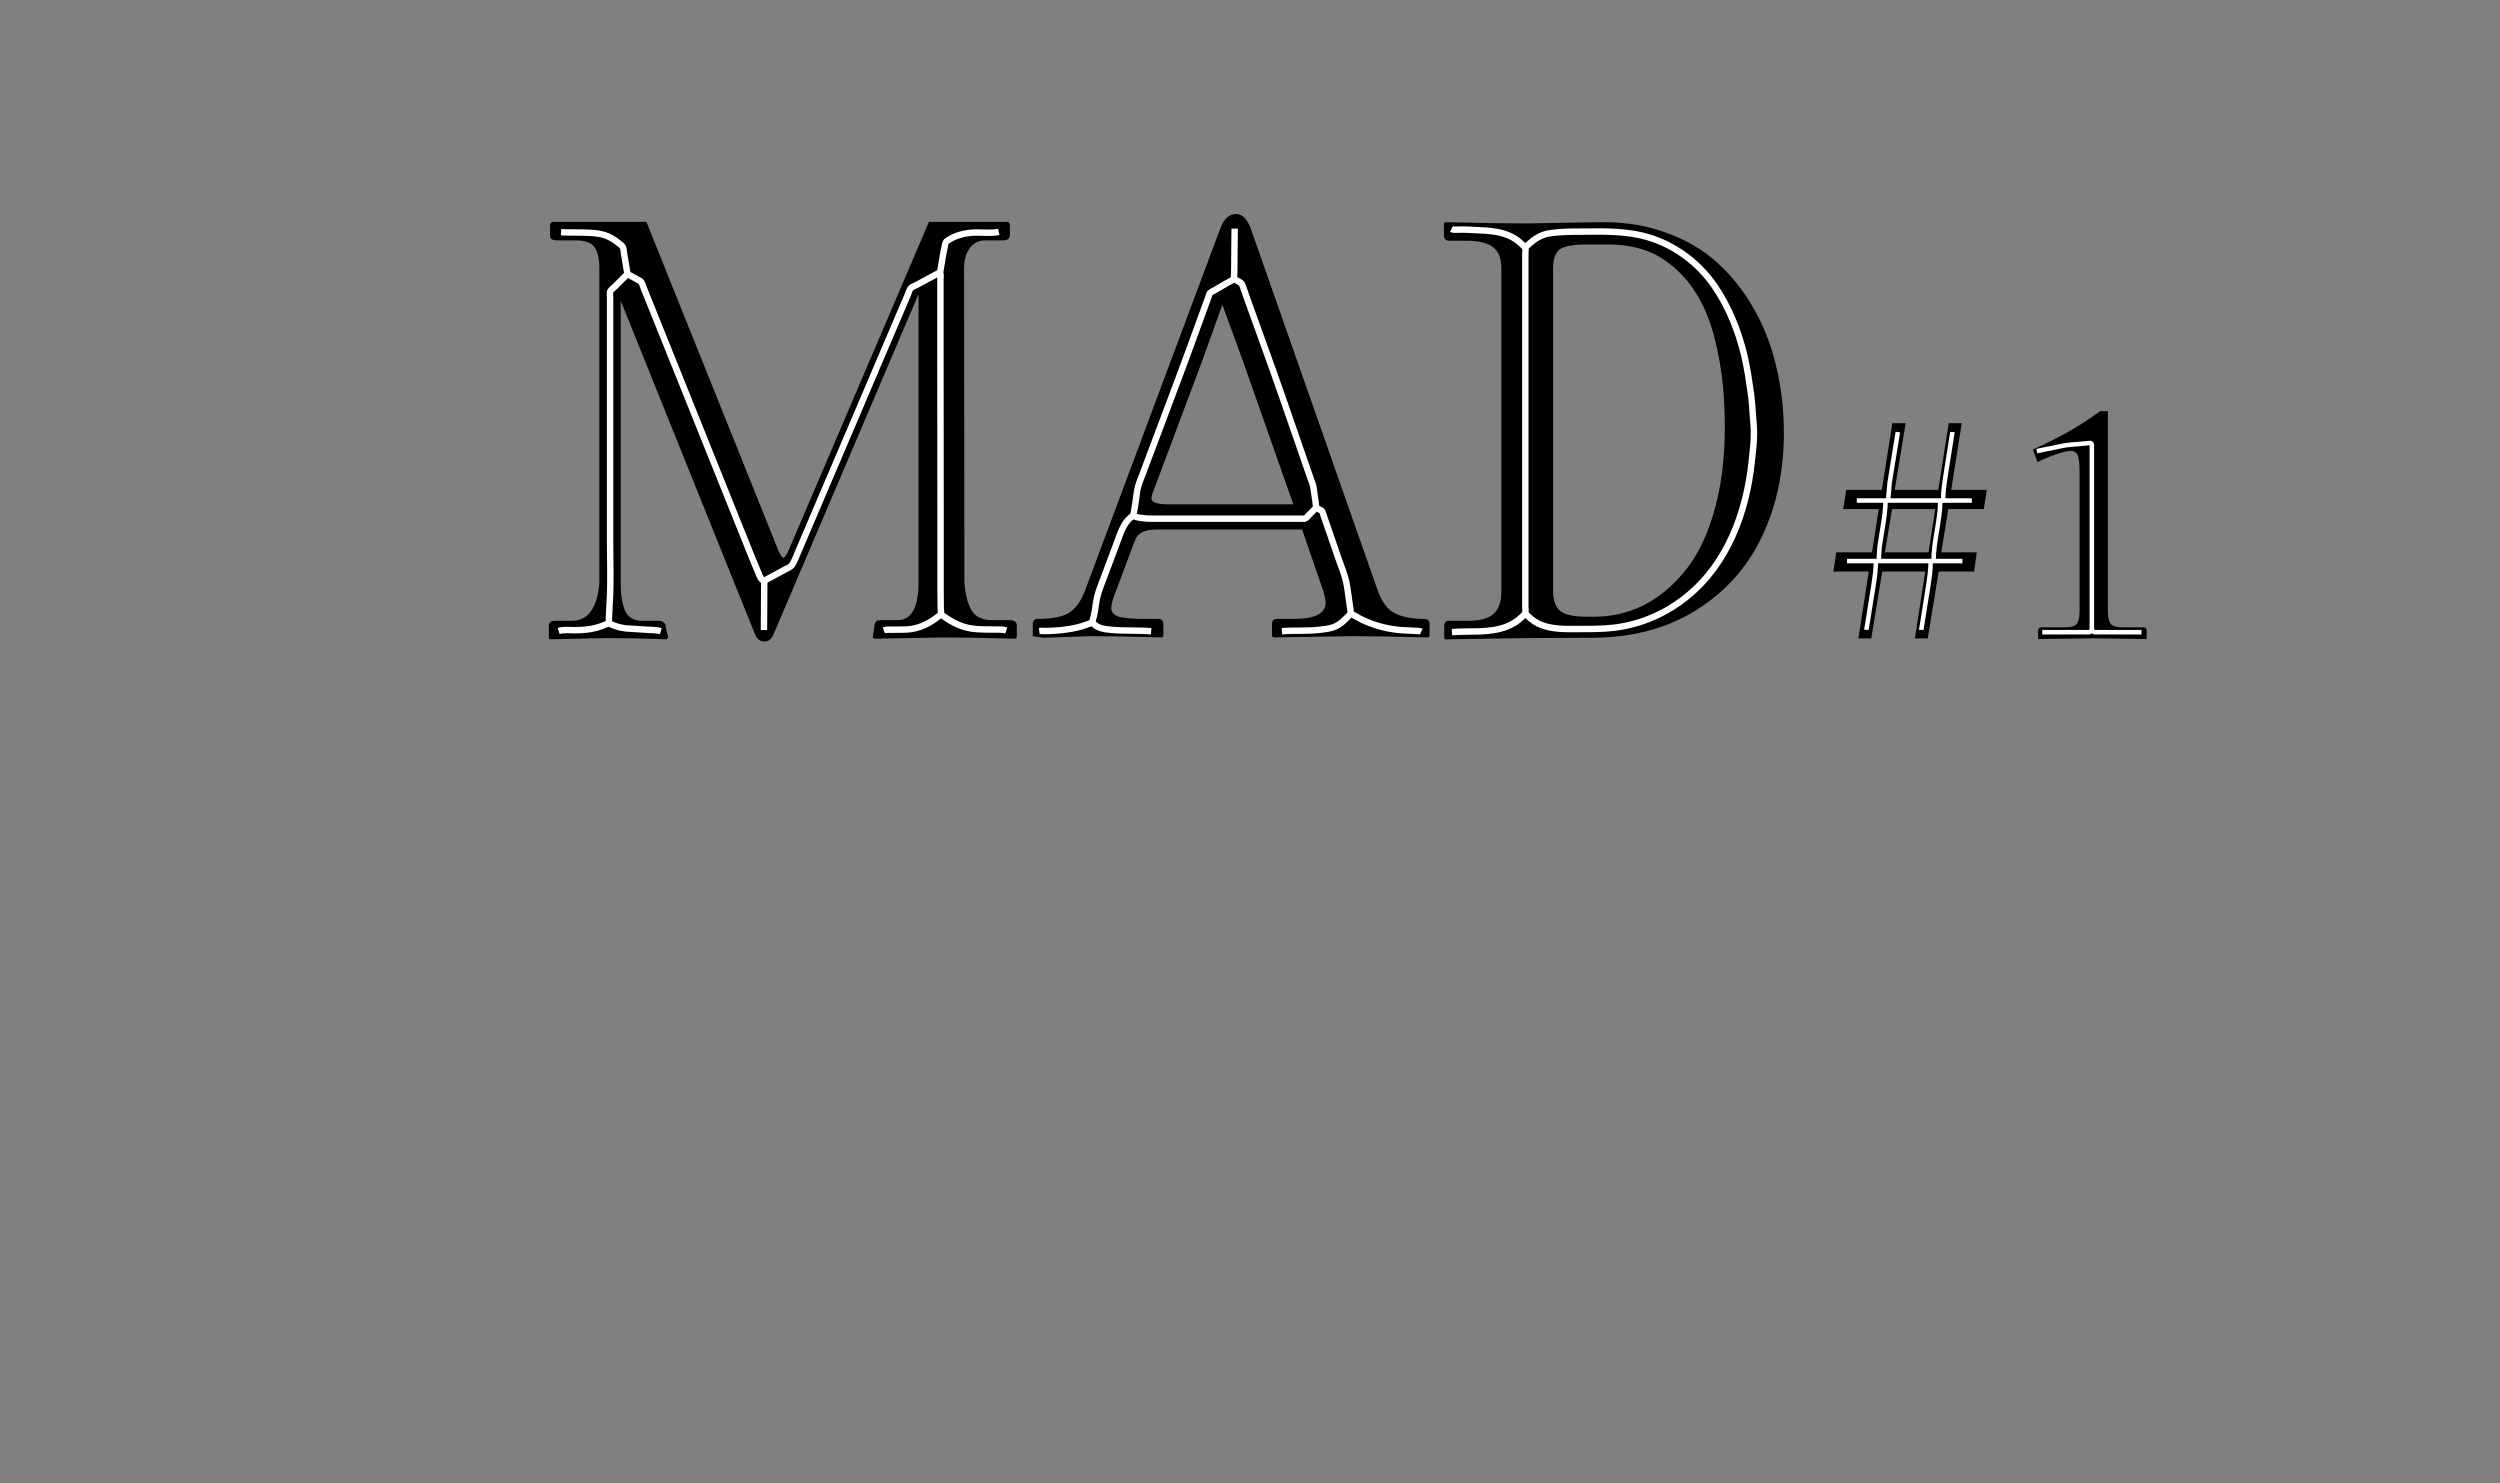 <?xml version="1.0" encoding="UTF-8" standalone="no"?>
<!-- Created with Inkscape (http://www.inkscape.org/) -->

<svg
   xmlns:dc="http://purl.org/dc/elements/1.1/"
   xmlns:cc="http://creativecommons.org/ns#"
   xmlns:rdf="http://www.w3.org/1999/02/22-rdf-syntax-ns#"
   xmlns:svg="http://www.w3.org/2000/svg"
   xmlns="http://www.w3.org/2000/svg"
   xmlns:sodipodi="http://sodipodi.sourceforge.net/DTD/sodipodi-0.dtd"
   xmlns:inkscape="http://www.inkscape.org/namespaces/inkscape"
   width="580.719"
   height="344.562"
   id="svg4596"
   version="1.1"
   inkscape:version="0.48.4 r9939"
   sodipodi:docname="logo-overlayed-demi-baseline.svg">
  <rect width="100%" height="100%" fill="#808080" stroke="none"/>
  <defs
     id="defs4598" />
  <sodipodi:namedview
     id="base"
     pagecolor="#ffffff"
     bordercolor="#666666"
     borderopacity="1.0"
     inkscape:pageopacity="0.0"
     inkscape:pageshadow="2"
     inkscape:zoom="1"
     inkscape:cx="343.76183"
     inkscape:cy="223.7595"
     inkscape:document-units="px"
     inkscape:current-layer="g5532"
     showgrid="false"
     inkscape:window-width="1375"
     inkscape:window-height="876"
     inkscape:window-x="65"
     inkscape:window-y="24"
     inkscape:window-maximized="1"
     fit-margin-top="0"
     fit-margin-left="0"
     fit-margin-right="0"
     fit-margin-bottom="0"
     showguides="true"
     inkscape:guide-bbox="true">
    <sodipodi:guide
       orientation="0,1"
       position="75.387,376.174"
       id="guide2997" />
    <sodipodi:guide
       orientation="-0.707,0.707"
       position="459.008,-17.586"
       id="guide3368" />
  </sodipodi:namedview>
  <g
     inkscape:label="Calque 1"
     inkscape:groupmode="layer"
     id="layer1"
     transform="translate(91.029,-400.5)">
    <g
       id="g5532">
      <g
         id="g3566">
        <g
           transform="matrix(2.703,0,0,2.703,-15436.359,855.712)"
           style="font-size:40px;font-style:normal;font-weight:normal;line-height:125%;letter-spacing:0px;word-spacing:0px;fill:#000000;fill-opacity:1;stroke:none;font-family:Sans"
           id="flowRoot6887-9-9-4-1-4-4-5">
          <g
             id="g6902-7-4-8-7-0-8-0"
             transform="matrix(1.381,0,0,1.381,-2129.215,-48.901)">
            <path
               id="path6896-3-2-1-3-6-6-6"
               style="font-variant:normal;font-stretch:normal;font-family:Libertinage;-inkscape-font-specification:Libertinage"
               d="m 5709.848,-50.309 0,-17.93 -9.024,21.172 c -0.117,0.299 -0.306,0.449 -0.566,0.449 -0.273,0 -0.469,-0.15 -0.586,-0.449 l -8.359,-20.762 0,17.598 c 0,0.716 0.091,1.283 0.273,1.699 0.182,0.417 0.54,0.625 1.074,0.625 l 1.055,0 c 0.091,1e-6 0.176,0.033 0.254,0.098 0.091,0.052 0.137,0.13 0.137,0.234 l 0.156,0.703 -0.078,0.117 c -1.406,-0.052 -2.63,-0.078 -3.672,-0.078 l -3.613,0.078 -0.059,-0.078 0,-0.742 c 0,-0.221 0.13,-0.332 0.391,-0.332 l 1.055,0 c 0.99,10e-7 1.556,-0.775 1.699,-2.324 l 0,-19.59 c 0,-0.625 -0.104,-1.074 -0.312,-1.348 -0.195,-0.273 -0.593,-0.41 -1.191,-0.41 l -1.172,0 c -0.26,-0.013 -0.391,-0.104 -0.391,-0.273 l 0,-0.742 0.117,-0.137 5.879,0 8.184,20.391 c 0.143,0.339 0.254,0.508 0.332,0.508 0.091,5e-6 0.215,-0.182 0.371,-0.547 l 8.691,-20.352 4.941,0 0.098,0.137 0,0.703 c -0.013,0.208 -0.156,0.313 -0.43,0.312 l -1.094,0 c -0.417,2.4e-5 -0.742,0.163 -0.977,0.488 -0.234,0.313 -0.351,0.736 -0.351,1.27 l 0.02,19.512 c 0.052,0.755 0.202,1.341 0.449,1.758 0.247,0.404 0.677,0.605 1.289,0.605 l 1.055,0 c 0.312,10e-7 0.469,0.111 0.469,0.332 l 0,0.742 -0.098,0.078 c -1.94,-0.052 -3.431,-0.078 -4.473,-0.078 l -4.297,0.078 -0.098,-0.078 0.117,-0.742 c 0,-0.221 0.124,-0.332 0.371,-0.332 l 1.055,0 c 0.872,10e-7 1.308,-0.788 1.309,-2.363"
               inkscape:connector-curvature="0" />
            <path
               id="path6898-7-7-3-8-1-9-5"
               style="font-variant:normal;font-stretch:normal;font-family:Libertinage;-inkscape-font-specification:Libertinage"
               d="m 5733.715,-53.591 -8.945,0 c -0.469,6e-6 -0.807,0.059 -1.016,0.176 -0.208,0.104 -0.358,0.28 -0.449,0.527 l -1.172,3.125 c -0.195,0.495 -0.293,0.846 -0.293,1.055 0,0.286 0.176,0.475 0.527,0.566 0.351,0.078 0.911,0.117 1.68,0.117 l 0.703,0 c 0.221,10e-7 0.332,0.111 0.332,0.332 l 0,0.742 -0.078,0.078 c -1.94,-0.052 -3.431,-0.078 -4.473,-0.078 l -2.91,0.098 -0.664,-0.098 0,-0.742 c 0,-0.221 0.104,-0.332 0.312,-0.332 0.846,10e-7 1.478,-0.117 1.895,-0.352 0.43,-0.247 0.775,-0.71 1.035,-1.387 l 8.418,-22.539 c 0.234,-0.612 0.56,-0.918 0.977,-0.918 0.404,2.6e-5 0.716,0.313 0.938,0.938 l 7.871,22.441 c 0.26,0.742 0.619,1.23 1.074,1.465 0.469,0.234 1.081,0.352 1.836,0.352 0.221,10e-7 0.332,0.111 0.332,0.332 l 0,0.742 -0.078,0.078 c -2.07,-0.052 -3.626,-0.078 -4.668,-0.078 l -4.98,0.078 -0.078,-0.078 0,-0.742 c 0,-0.221 0.104,-0.332 0.312,-0.332 l 1.074,0 c 1.302,10e-7 1.953,-0.339 1.953,-1.016 0,-0.156 -0.059,-0.423 -0.176,-0.801 l -1.289,-3.75 m -0.547,-1.562 -3.145,-8.945 -1.27,-3.477 -1.211,3.379 -3.125,8.34 c -0.052,0.13 -0.078,0.241 -0.078,0.332 0,0.247 0.345,0.371 1.035,0.371 l 7.793,0"
               inkscape:connector-curvature="0" />
            <path
               id="path6900-3-9-5-3-7-9-3"
               style="font-variant:normal;font-stretch:normal;font-family:Libertinage;-inkscape-font-specification:Libertinage"
               d="m 5747.66,-72.634 c 0,2.6e-5 1.543,-0.026 4.629,-0.078 0.065,2.6e-5 0.137,2.6e-5 0.215,0 1.419,2.6e-5 2.734,0.228 3.945,0.684 1.224,0.443 2.272,1.068 3.144,1.875 0.885,0.807 1.634,1.758 2.246,2.852 0.625,1.094 1.087,2.292 1.387,3.594 0.312,1.302 0.469,2.669 0.469,4.102 0,2.422 -0.462,4.59 -1.387,6.504 -0.911,1.901 -2.279,3.418 -4.102,4.551 -1.81,1.12 -3.939,1.686 -6.387,1.699 l -4.16,0.02 -5.039,0.078 -0.059,-0.078 0,-0.723 c 0,-0.234 0.098,-0.352 0.293,-0.352 l 1.191,0 c 0.742,10e-7 1.27,-0.143 1.582,-0.43 0.326,-0.286 0.488,-0.755 0.488,-1.406 l 0,-10.391 0,-9.688 c 0,-0.625 -0.169,-1.068 -0.508,-1.328 -0.339,-0.273 -0.898,-0.41 -1.68,-0.41 l -1.055,0 c -0.221,2.4e-5 -0.332,-0.111 -0.332,-0.332 l 0,-0.742 0.078,-0.078 c 2.318,0.052 3.997,0.078 5.039,0.078 m 4.238,24.473 c 1.068,2e-6 2.07,-0.228 3.008,-0.684 0.951,-0.469 1.81,-1.165 2.578,-2.09 0.781,-0.924 1.4,-2.161 1.855,-3.711 0.456,-1.549 0.684,-3.32 0.684,-5.312 0,-1.654 -0.13,-3.131 -0.391,-4.434 -0.247,-1.315 -0.593,-2.402 -1.035,-3.262 -0.443,-0.859 -0.977,-1.569 -1.602,-2.129 -0.612,-0.56 -1.263,-0.957 -1.953,-1.191 -0.69,-0.234 -1.439,-0.352 -2.246,-0.352 l -1.387,0 c -0.794,2.4e-5 -1.341,0.098 -1.641,0.293 -0.286,0.195 -0.43,0.599 -0.43,1.211 l 0,20.078 c 0,0.573 0.15,0.983 0.449,1.23 0.299,0.234 0.84,0.352 1.621,0.352 l 0.488,0"
               inkscape:connector-curvature="0" />
          </g>
        </g>
        <path
           sodipodi:nodetypes="ccccccccccccccccsccccccccccccccccccccccccscsssscccccccscsccscccccsccccccsccccc"
           id="path4-2-5-0-4-1-4-9-4-0-8-5-9-6-1-0-8-2"
           d="m 39.297,454.448 c 2.043,0.088 4.099,0.027 6.143,0.11 1.307,0.056 2.61,0.131 3.872,0.524 1.217,0.378 2.331,1.041 3.313,1.846 0.325,0.266 0.793,0.581 1.01,0.945 0.204,0.343 0.199,0.948 0.266,1.34 l 0.509,3.053 0.217,1.303 c 0.027,0.161 0.027,0.434 0.121,0.568 0.142,0.188 0.504,0.302 0.707,0.412 0.574,0.311 1.143,0.633 1.713,0.951 0.239,0.131 0.59,0.258 0.745,0.491 0.296,0.447 0.448,1.065 0.647,1.562 0.417,1.043 0.841,2.084 1.258,3.127 1.297,3.241 2.604,6.479 3.909,9.717 4.111,10.195 8.21,20.396 12.293,30.602 2.493,6.233 5.013,12.456 7.505,18.689 0.589,1.473 1.193,2.937 1.819,4.393 0.188,0.438 0.565,1.297 1.16,1.284 0.174,0 0.373,-0.166 0.521,-0.247 0.357,-0.199 0.718,-0.391 1.08,-0.581 1.086,-0.57 2.149,-1.186 3.239,-1.75 0.578,-0.299 1.292,-0.564 1.655,-1.127 0.549,-0.852 0.905,-1.863 1.302,-2.792 l 1.936,-4.542 c 2.092,-4.901 4.169,-9.809 6.271,-14.706 4.166,-9.706 8.279,-19.436 12.424,-29.151 1.24,-2.904 2.501,-5.8 3.723,-8.712 0.397,-0.945 0.806,-1.886 1.207,-2.829 0.185,-0.436 0.33,-1.036 0.62,-1.411 0.321,-0.415 1.12,-0.662 1.577,-0.909 1.203,-0.651 2.396,-1.324 3.611,-1.952 0.4,-0.207 0.8,-0.42 1.191,-0.643 0.131,-0.075 0.349,-0.137 0.447,-0.255 0.088,-0.107 0.094,-0.321 0.115,-0.453 0.059,-0.348 0.115,-0.697 0.182,-1.043 0.266,-1.37 0.411,-2.776 0.74,-4.132 0.11,-0.456 0.164,-1.331 0.565,-1.625 1.794,-1.314 4.286,-1.932 6.476,-1.986 1.834,-0.046 3.783,0.223 5.584,-0.15 m -13.626,9.419 c 0.209,0.395 0.075,1.119 0.075,1.564 l 0,3.686 0,13.44 c 0,14.603 0.038,29.213 0.038,43.819 l 0,12.211 c 0,1.13 0.038,2.261 0.038,3.388 0,0.347 0.156,0.953 0,1.266 -0.113,0.225 -0.402,0.397 -0.595,0.551 -0.501,0.401 -1.021,0.771 -1.564,1.113 -1.81,1.141 -3.819,1.816 -5.957,1.909 -1.074,0.046 -2.166,0.027 -3.239,0.038 -0.622,0 -1.268,-0.072 -1.861,0.15 m -59.567,-82.761 -2.829,2.829 c -0.331,0.331 -1.006,0.787 -1.169,1.229 -0.14,0.382 -0.027,1.007 -0.027,1.415 l 0,3.165 0,10.796 0,43.074 c 0,4.65 0.209,9.363 -0.107,13.998 -0.078,1.127 -0.075,2.261 -0.166,3.388 -0.027,0.287 0.062,0.952 -0.121,1.177 -0.142,0.177 -0.482,0.263 -0.685,0.35 -0.607,0.26 -1.227,0.487 -1.861,0.67 -1.742,0.502 -3.483,0.633 -5.286,0.633 -1.19,0 -2.577,-0.177 -3.723,0.185 m 47.765,-11.653 -0.075,11.429 m 41.138,-3.611 c 0.65,0.405 1.242,0.897 1.899,1.296 1.603,0.973 3.348,1.696 5.212,1.971 1.622,0.239 3.277,0.233 4.914,0.233 1.037,0 2.125,-0.094 3.127,0.223 m -92.329,-1.676 c 1.847,0.983 4.099,1.269 4.814,1.246 0.572,0.043 3.043,0.19 3.781,0.236 0.922,0.1 2.171,-0.019 3.487,0.348"
           style="fill:none;stroke:#ffffff;stroke-width:1.489;stroke-miterlimit:4;stroke-dasharray:none"
           inkscape:connector-curvature="0" />
        <path
           id="path4-8-7-3-3-9-9-9-9-8-8-8-5-8-6-7-0-1-9"
           d="m 195.77,453.601 c -0.027,2.729 -0.075,5.456 -0.075,8.186 0,0.728 0,1.46 -0.03,2.188 0,0.377 -0.091,0.878 0,1.243 0.051,0.199 0.318,0.291 0.478,0.386 0.413,0.247 1.171,0.507 1.359,0.973 0.339,0.839 0.595,1.715 0.906,2.565 1.171,3.201 2.296,6.418 3.467,9.619 3.711,10.146 7.197,20.388 10.74,30.594 0.301,0.868 0.599,1.737 0.906,2.603 0.188,0.528 0.437,1.066 0.524,1.622 0.174,1.13 0.318,2.266 0.503,3.395 0.067,0.413 0.04,1.005 0.215,1.383 0.158,0.343 0.889,0.524 1.181,0.759 0.274,0.22 0.354,0.744 0.468,1.064 1.164,3.271 2.258,6.566 3.396,9.846 0.639,1.839 1.428,3.679 1.854,5.583 0.399,1.78 0.544,3.631 0.834,5.432 0.075,0.464 0.145,0.93 0.209,1.396 0.027,0.169 0,0.445 0.131,0.58 0.209,0.241 0.644,0.404 0.92,0.562 0.668,0.381 1.335,0.765 2.037,1.078 2.85,1.27 5.747,2.014 8.865,2.227 1.005,0.07 2.014,0.083 3.018,0.15 0.496,0.035 0.964,-0.027 1.434,0.193 m -24.37,-28.821 -1.811,1.811 c -0.22,0.22 -0.495,0.622 -0.792,0.732 -0.223,0.083 -0.556,0.027 -0.792,0.027 l -1.735,0 -5.885,0 -21.276,0 -4.64,0 c -1.033,0 -2.106,0.043 -3.131,-0.091 -0.586,-0.078 -1.161,-0.126 -1.735,-0.278 -0.212,-0.056 -0.54,-0.169 -0.637,-0.386 -0.105,-0.236 0.067,-0.693 0.105,-0.943 0.121,-0.857 0.271,-1.71 0.404,-2.565 0.158,-1.017 0.236,-2.098 0.497,-3.093 0.255,-0.965 0.66,-1.897 1.012,-2.829 0.607,-1.608 1.208,-3.218 1.811,-4.829 3.132,-8.375 6.338,-16.726 9.407,-25.124 1.038,-2.84 2.093,-5.677 3.107,-8.526 0.318,-0.895 0.64,-1.79 0.976,-2.678 0.126,-0.331 0.207,-0.811 0.432,-1.086 0.129,-0.158 0.367,-0.247 0.541,-0.347 0.402,-0.231 0.804,-0.461 1.207,-0.69 1.27,-0.722 2.518,-1.497 3.81,-2.177 m -19.239,81.785 c -3.121,-0.247 -6.275,-0.027 -9.393,-0.333 -1.486,-0.148 -3.144,-0.341 -4.142,-1.591 -0.236,-0.296 0.142,-1.23 0.223,-1.584 0.335,-1.457 0.436,-2.96 0.769,-4.414 0.35,-1.527 0.989,-2.984 1.526,-4.452 1.047,-2.862 2.142,-5.707 3.206,-8.563 0.824,-2.211 1.531,-4.596 3.661,-5.923 m 50.55,22.747 c -1.087,1.086 -2.068,2.267 -3.471,2.943 -1.132,0.546 -2.504,0.689 -3.735,0.835 -2.931,0.349 -5.89,0.102 -8.827,0.333 m -56.359,-0.038 c 0.597,-0.075 1.144,0.027 1.735,0 1.053,-0.035 2.12,-0.091 3.169,-0.193 1.677,-0.164 3.359,-0.441 4.98,-0.915 0.823,-0.241 1.604,-0.578 2.414,-0.852"
           style="fill:none;stroke:#ffffff;stroke-width:1.489;stroke-miterlimit:4;stroke-dasharray:none"
           inkscape:connector-curvature="0" />
        <path
           id="path4-0-4-5-7-6-4-2-8-2-2-8-8-3-9-8-7-8-9"
           d="m 246.133,453.702 c 0.379,0.185 0.869,0.15 1.281,0.15 0.798,0 1.616,-0.051 2.413,0 3.714,0.255 7.56,0 10.894,1.994 0.699,0.421 1.309,0.932 1.885,1.508 0.201,0.201 0.467,0.401 0.618,0.641 0.193,0.306 0.059,1.002 0.059,1.357 l 0,3.43 0,12.854 0,48.098 0,14.06 0,3.77 c 0,0.38 0.145,1.145 -0.059,1.47 -0.185,0.295 -0.522,0.546 -0.769,0.792 -0.963,0.959 -2.134,1.685 -3.393,2.186 -4.108,1.638 -8.523,0.98 -12.816,1.319 m 17.038,-89.336 c 1.22,-1.219 2.42,-2.234 4.034,-2.885 1.069,-0.432 2.296,-0.515 3.43,-0.627 2.232,-0.22 4.465,-0.156 6.71,-0.182 4.228,-0.051 8.478,-0.072 12.628,0.855 6.945,1.553 13.172,5.946 17.167,11.811 3.342,4.907 5.589,10.513 6.939,16.284 0.653,2.791 1.055,5.575 1.462,8.406 0.247,1.708 0.364,3.443 0.482,5.164 0.094,1.352 0.244,2.716 0.26,4.071 0.029,2.257 -0.285,4.58 -0.52,6.823 -1.227,11.709 -5.553,23.57 -14.896,31.227 -4.875,3.996 -10.765,6.609 -17.038,7.361 -2.68,0.321 -5.407,0.313 -8.104,0.313 -3.181,0 -6.688,0.166 -9.612,-1.296 -1.139,-0.57 -2.047,-1.393 -2.94,-2.285"
           style="fill:none;stroke:#ffffff;stroke-width:1.489;stroke-miterlimit:4;stroke-dasharray:none"
           inkscape:connector-curvature="0" />
        <g
           transform="translate(0,10)"
           id="g3360">
          <path
             d="m 356.948,518.796 1.562,-10.044 -10.044,0 -1.652,10.044 10.133,0 m 4.598,-10.044 -1.652,10.044 8.258,0 -0.625,4.464 -8.214,0 -2.544,15.535 -2.991,0 2.411,-15.535 -9.999,0 -2.544,15.535 -2.991,0 2.411,-15.535 -8.214,0 0.67,-4.464 8.303,0 1.562,-10.044 -8.258,0 0.714,-4.464 8.258,0 2.455,-15.49 3.08,0 -2.544,15.49 10.133,0 2.411,-15.49 3.036,0 -2.455,15.49 8.258,0 -0.67,4.464 -8.258,0"
             style="font-size:40px;font-style:normal;font-variant:normal;font-weight:normal;font-stretch:normal;line-height:125%;letter-spacing:0px;word-spacing:0px;fill:#000000;fill-opacity:1;stroke:none;font-family:Libertinage;-inkscape-font-specification:Libertinage"
             id="path3526"
             inkscape:connector-curvature="0" />
          <path
             d="m 389.981,495.242 c -0.774,4e-5 -1.964,0.283 -3.571,0.848 -1.607,0.565 -2.991,1.146 -4.151,1.741 l -1.071,-2.902 c 3.75,-1.726 6.666,-3.199 8.749,-4.419 2.113,-1.22 4.419,-2.723 6.919,-4.509 l 1.741,0 0,45.979 c -4e-5,1.696 0.208,2.827 0.625,3.393 0.417,0.565 1.369,0.848 2.857,0.848 l 4.776,0 c 0.506,10e-6 0.759,0.253 0.759,0.759 l 0,1.964 -12.544,-0.179 -12.678,0.179 0,-2.009 c 0.059,-0.476 0.298,-0.714 0.714,-0.714 l 5.446,0 c 0.833,10e-6 1.488,-0.074 1.964,-0.223 0.506,-0.179 0.863,-0.491 1.071,-0.937 0.208,-0.446 0.327,-0.863 0.357,-1.25 0.059,-0.387 0.089,-0.997 0.089,-1.83 l 0,-31.426 c -2e-5,-1.012 -0.016,-1.741 -0.045,-2.187 -0.03,-0.476 -0.104,-0.997 -0.223,-1.562 -0.119,-0.595 -0.327,-0.997 -0.625,-1.205 -0.268,-0.238 -0.655,-0.357 -1.161,-0.357"
             style="font-size:40px;font-style:normal;font-variant:normal;font-weight:normal;font-stretch:normal;line-height:125%;letter-spacing:0px;word-spacing:0px;fill:#000000;fill-opacity:1;stroke:none;font-family:Libertinage;-inkscape-font-specification:Libertinage"
             id="path3528"
             inkscape:connector-curvature="0" />
          <path
             inkscape:connector-curvature="0"
             style="fill:none;stroke:#ffffff;stroke-width:1.048;stroke-miterlimit:4;stroke-dasharray:none"
             d="m 382.109,495.289 c 1.093,-0.283 2.228,-0.452 3.334,-0.674 1.202,-0.241 2.411,-0.547 3.625,-0.721 0.838,-0.12 1.704,-0.169 2.548,-0.231 0.748,-0.055 1.492,-0.15 2.24,-0.205 0.183,-0.013 0.365,-0.038 0.547,-0.051 0.081,-0.006 0.151,-0.029 0.222,0.024 0.081,0.061 0.211,0.172 0.246,0.268 0.057,0.154 0.01,0.401 0.01,0.564 l 0,1.265 0,6.053 0,24.914 0,7.729 0,1.949 c 0,0.199 -0.071,0.564 0.07,0.718 0.12,0.131 0.31,0.389 0.478,0.451 0.215,0.079 0.574,0.01 0.804,0.01 l 1.847,0 8.328,0 m -11.525,-0.53 c -0.148,0.148 -0.35,0.447 -0.547,0.52 -0.219,0.081 -0.587,0.01 -0.821,0.01 l -1.915,0 -8.242,0"
             id="path4-1-6-2-6-8-6-5-0-47-26-0-0-3-5-4-0-2-2" />
          <path
             id="path4-5-2"
             d="m 349.82,490.863 -1.902,11.733 -0.276,3.017 -0.041,0.821 0.023,0.297 0.31,0.035 0.865,0 3.593,0 14.617,0 m -4.525,-15.903 c -0.009,0.433 -0.13,0.88 -0.194,1.309 -0.132,0.896 -0.279,1.789 -0.418,2.684 -0.289,1.864 -0.595,3.725 -0.884,5.589 -0.325,2.093 -0.656,4.177 -0.656,6.299 m -20.051,0.022 7.297,0 m -0.621,0.022 c 0,1.884 -0.279,3.732 -0.567,5.59 -0.239,1.539 -0.48,3.077 -0.736,4.614 -0.151,0.908 -0.144,1.835 -0.231,2.75 -0.025,0.258 -0.018,0.517 -0.018,0.776 0,0.074 -0.026,0.213 0.023,0.275 0.054,0.068 0.233,0.035 0.31,0.035 l 0.865,0 3.593,0 14.617,0 m -5.146,-14.04 c 0,4.72 -1.553,9.297 -1.553,14.018 m -20.096,0.022 7.364,0 m -0.665,0.022 c 0,1.919 -0.274,3.807 -0.567,5.7 -0.352,2.271 -0.745,4.536 -1.08,6.809 -0.109,0.741 -0.234,1.48 -0.358,2.218 -0.067,0.399 -0.173,0.816 -0.191,1.22 m 14.927,-15.948 c 0,2.123 -0.331,4.205 -0.656,6.299 -0.317,2.042 -0.656,4.08 -0.972,6.122 -0.134,0.866 -0.291,1.729 -0.418,2.595 -0.046,0.315 -0.136,0.635 -0.149,0.954"
             style="fill:none;stroke:#ffffff;stroke-width:1.052;stroke-miterlimit:4;stroke-dasharray:none"
             inkscape:connector-curvature="0" />
        </g>
      </g>
    </g>
  </g>
</svg>
